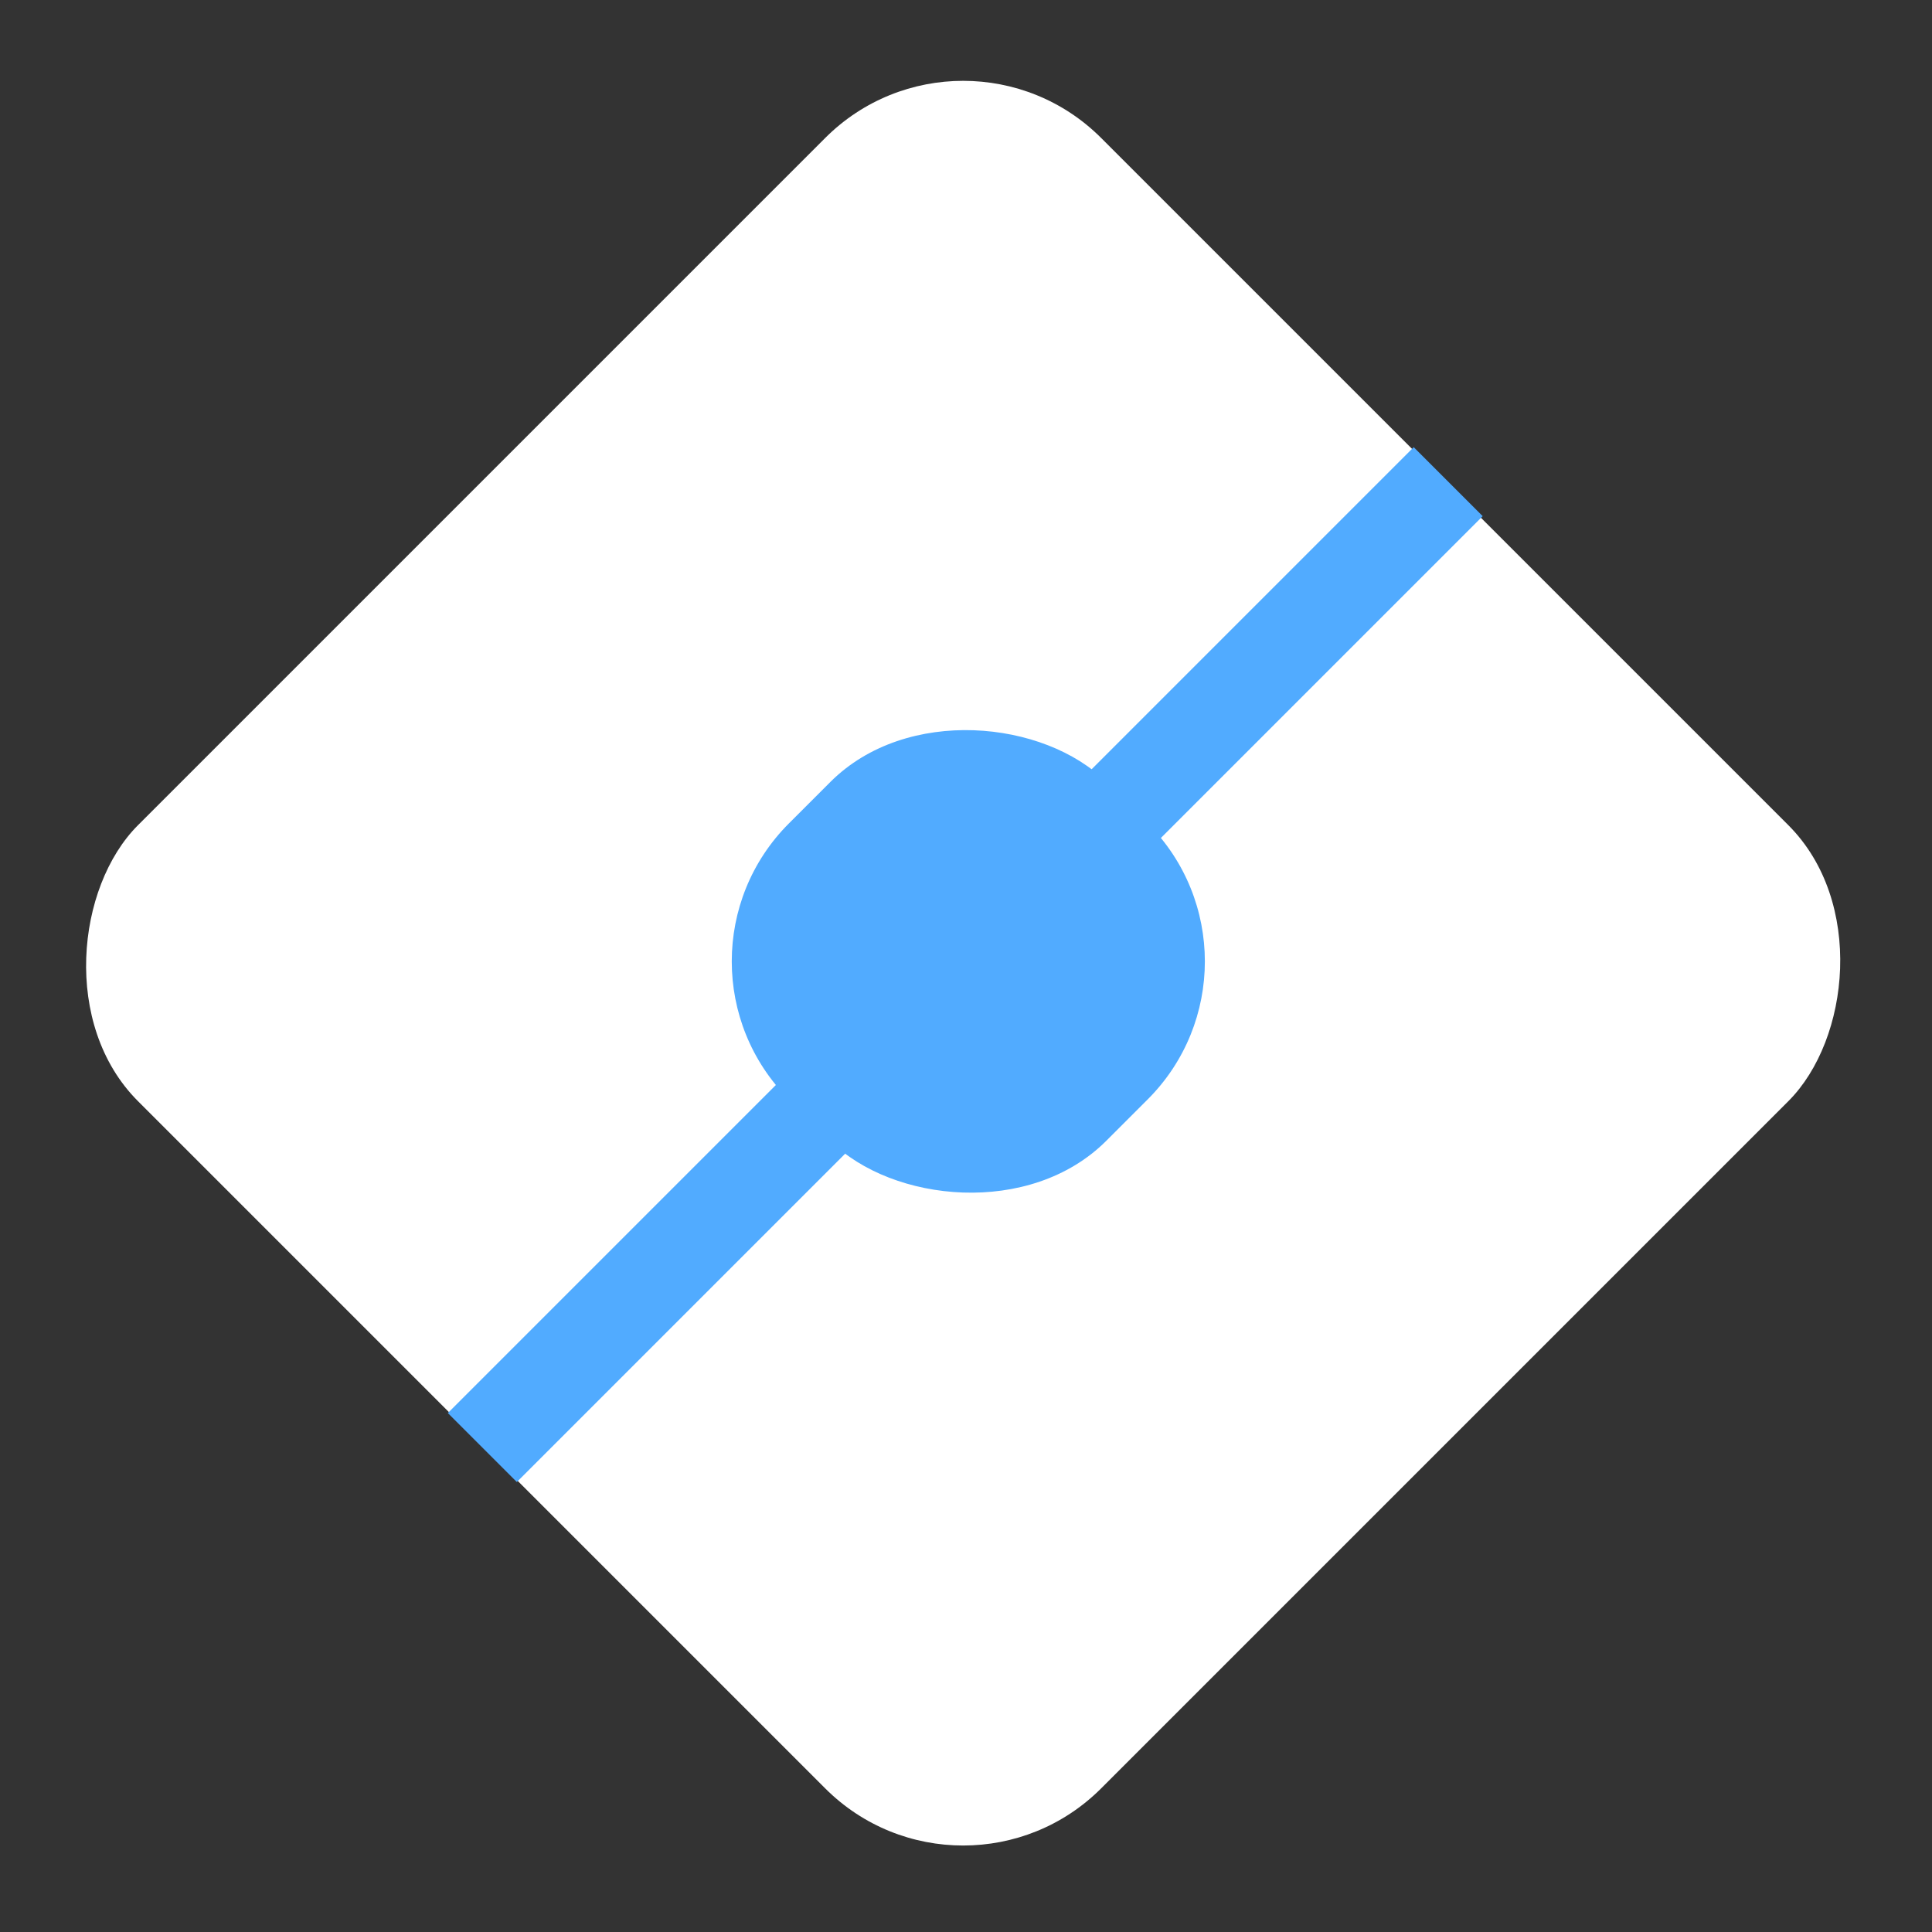 <svg width="99" height="99" viewBox="0 0 99 99" fill="none" xmlns="http://www.w3.org/2000/svg">
<rect x="0" y="0" width="99" height="99" fill="#333333" stroke="none"/>
<rect x="49.355" width="69.799" height="69.799" rx="10" transform="rotate(45 49.355 0)" fill="white"/>
<rect x="72.441" y="22.914" width="5" height="69.993" transform="rotate(45 72.441 22.914)" fill="#51ABFF"/>
<rect x="33.355" y="49.264" width="23" height="23" rx="10" transform="rotate(-45 33.355 49.264)" fill="#51ABFF"/>
</svg>
